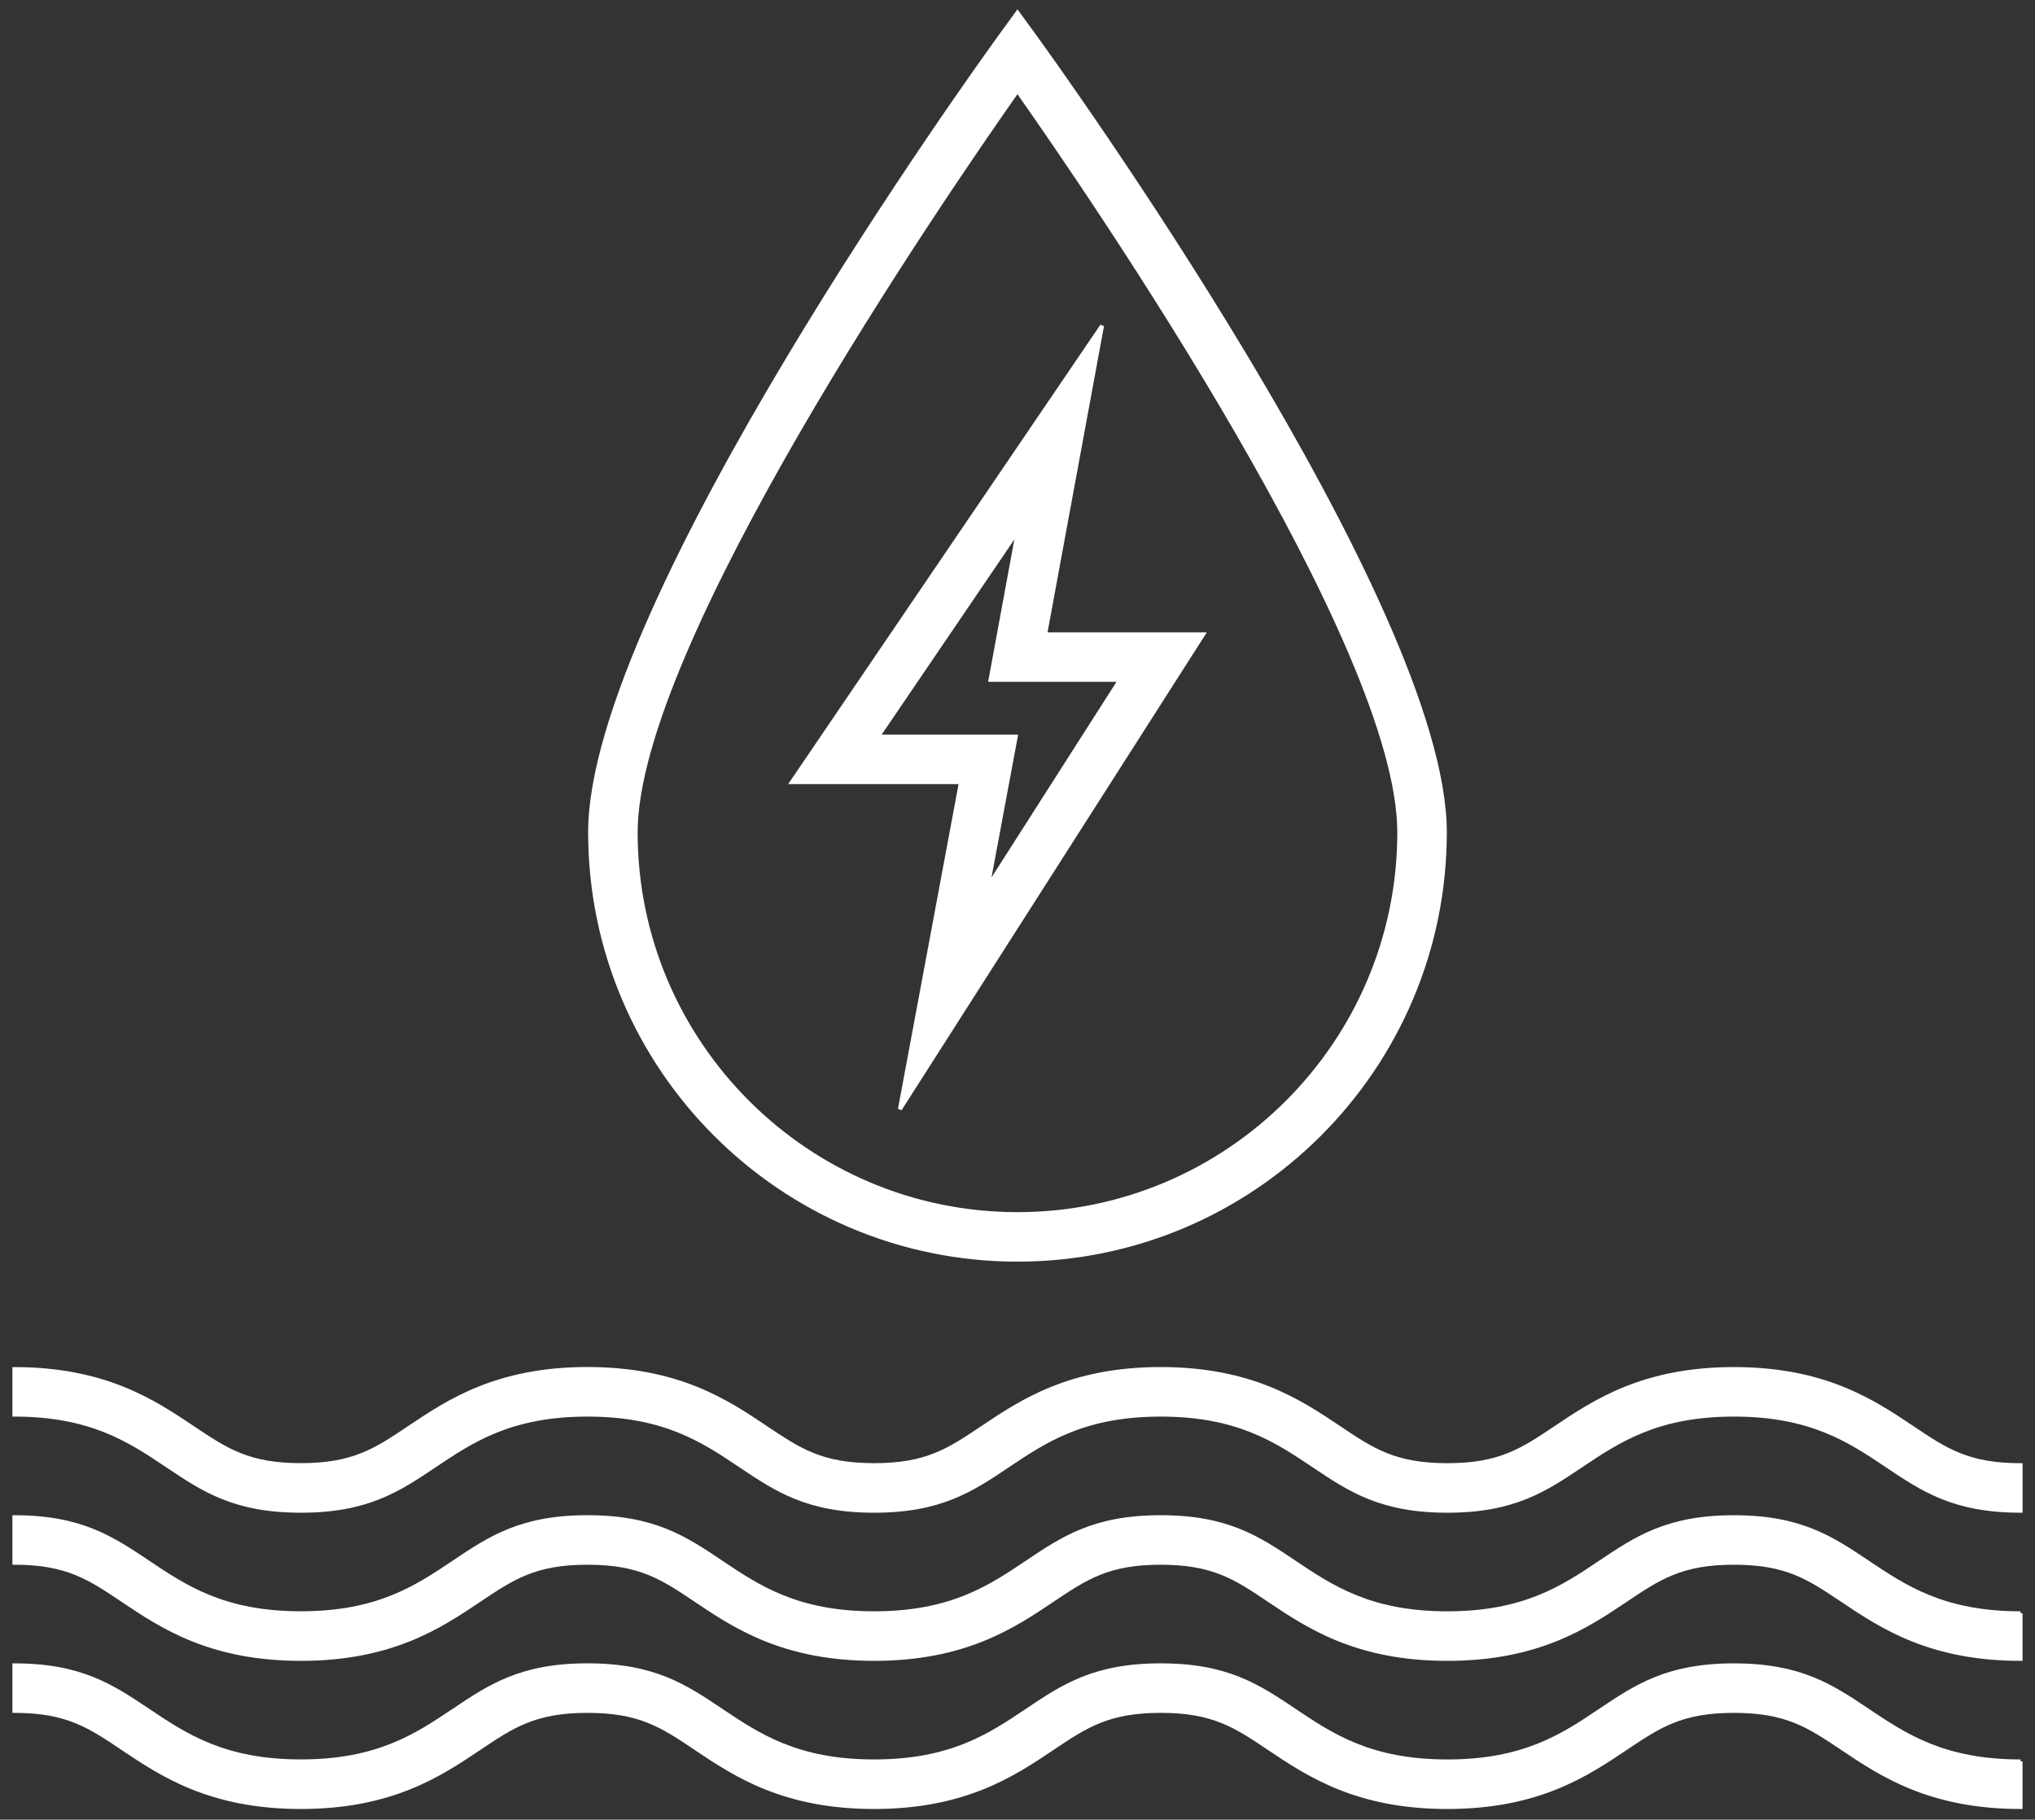 <svg width="104" height="93" viewBox="0 0 104 93" fill="none" xmlns="http://www.w3.org/2000/svg">
<rect x="0" y="0" width="104" height="93" fill="#333333" stroke="none"/>
<path d="M51.998 64.381C39.955 64.381 30.157 54.582 30.157 42.539C30.157 30.876 50.203 3.12 51.056 1.945L51.999 0.646L52.943 1.945C53.796 3.12 73.841 30.876 73.841 42.539C73.84 54.583 64.041 64.381 51.998 64.381ZM51.998 4.64C47.977 10.356 32.487 32.996 32.487 42.539C32.487 53.298 41.239 62.051 51.998 62.051C62.756 62.051 71.51 53.298 71.51 42.539C71.51 32.993 56.019 10.355 51.998 4.64ZM103.266 82.452C99.334 82.452 97.359 81.127 95.45 79.847C93.604 78.609 92.01 77.541 88.616 77.541C85.222 77.541 83.628 78.609 81.783 79.847C79.873 81.129 77.898 82.452 73.967 82.452C70.036 82.452 68.062 81.127 66.151 79.846C64.307 78.608 62.713 77.54 59.32 77.54C55.926 77.54 54.333 78.608 52.488 79.846C50.578 81.127 48.604 82.451 44.672 82.451C40.741 82.451 38.767 81.126 36.856 79.845C35.012 78.607 33.418 77.539 30.025 77.539C26.632 77.539 25.039 78.607 23.193 79.845C21.283 81.126 19.309 82.45 15.378 82.45C11.448 82.45 9.474 81.125 7.565 79.845C5.719 78.609 4.126 77.541 0.733 77.541V79.871C3.417 79.871 4.55 80.632 6.267 81.783C8.259 83.12 10.738 84.784 15.378 84.784C20.019 84.784 22.498 83.12 24.492 81.782C26.208 80.631 27.342 79.871 30.025 79.871C32.708 79.871 33.842 80.631 35.559 81.783C37.552 83.12 40.031 84.784 44.672 84.784C49.313 84.784 51.793 83.12 53.786 81.782C55.502 80.631 56.636 79.871 59.32 79.871C62.003 79.871 63.137 80.631 64.854 81.783C66.847 83.12 69.326 84.784 73.967 84.784C78.608 84.784 81.087 83.12 83.081 81.783C84.797 80.632 85.931 79.871 88.615 79.871C91.301 79.871 92.434 80.632 94.151 81.783C96.143 83.12 98.624 84.784 103.264 84.784V82.452H103.266ZM103.266 74.882C100.58 74.882 99.446 74.121 97.728 72.968C95.735 71.633 93.255 69.969 88.616 69.969C83.978 69.969 81.497 71.633 79.502 72.969C77.786 74.12 76.653 74.881 73.967 74.881C71.282 74.881 70.149 74.12 68.433 72.968C66.439 71.632 63.958 69.968 59.32 69.968C54.682 69.968 52.201 71.63 50.208 72.968C48.491 74.119 47.358 74.88 44.673 74.88C41.989 74.88 40.855 74.119 39.139 72.967C37.145 71.63 34.664 69.966 30.026 69.966C25.388 69.966 22.907 71.63 20.914 72.967C19.197 74.118 18.064 74.879 15.379 74.879C12.695 74.879 11.562 74.118 9.845 72.966C7.851 71.633 5.371 69.97 0.733 69.97V72.3C4.662 72.3 6.636 73.624 8.547 74.906C10.391 76.144 11.984 77.213 15.378 77.213C18.772 77.213 20.366 76.144 22.212 74.906C24.121 73.625 26.096 72.3 30.026 72.3C33.956 72.3 35.93 73.625 37.841 74.906C39.685 76.144 41.279 77.213 44.673 77.213C48.067 77.213 49.661 76.144 51.508 74.904C53.417 73.624 55.391 72.3 59.321 72.3C63.251 72.3 65.225 73.625 67.136 74.906C68.98 76.144 70.574 77.213 73.968 77.213C77.362 77.213 78.956 76.144 80.803 74.906C82.713 73.625 84.687 72.3 88.617 72.3C92.547 72.3 94.521 73.624 96.433 74.906C98.278 76.144 99.871 77.213 103.267 77.213V74.882H103.266ZM103.266 90.023C99.334 90.023 97.359 88.698 95.45 87.418C93.604 86.181 92.01 85.112 88.616 85.112C85.222 85.112 83.628 86.181 81.783 87.418C79.873 88.7 77.898 90.023 73.967 90.023C70.036 90.023 68.062 88.698 66.151 87.417C64.307 86.179 62.713 85.111 59.32 85.111C55.926 85.111 54.333 86.179 52.488 87.417C50.578 88.698 48.604 90.022 44.672 90.022C40.741 90.022 38.767 88.697 36.856 87.416C35.012 86.178 33.418 85.11 30.025 85.11C26.632 85.11 25.039 86.178 23.193 87.416C21.283 88.697 19.309 90.021 15.378 90.021C11.448 90.021 9.474 88.696 7.565 87.416C5.719 86.181 4.126 85.112 0.733 85.112V87.442C3.417 87.442 4.55 88.203 6.267 89.354C8.259 90.691 10.738 92.355 15.378 92.355C20.019 92.355 22.498 90.691 24.492 89.353C26.208 88.202 27.342 87.442 30.025 87.442C32.708 87.442 33.842 88.202 35.559 89.354C37.552 90.691 40.031 92.355 44.672 92.355C49.313 92.355 51.793 90.691 53.786 89.353C55.502 88.202 56.636 87.442 59.32 87.442C62.003 87.442 63.137 88.202 64.854 89.354C66.847 90.691 69.326 92.355 73.967 92.355C78.608 92.355 81.087 90.691 83.081 89.354C84.797 88.203 85.931 87.442 88.615 87.442C91.301 87.442 92.434 88.203 94.151 89.354C96.143 90.691 98.624 92.355 103.264 92.355V90.023H103.266ZM45.989 56.69L49.108 39.976H40.467L56.322 16.648L53.415 32.418H61.494L45.989 56.69ZM44.868 37.646H51.913L50.479 45.333L57.241 34.748H50.618L52.024 27.12L44.868 37.646Z" fill="white" stroke="white" stroke-width="0.2"/>
</svg>
